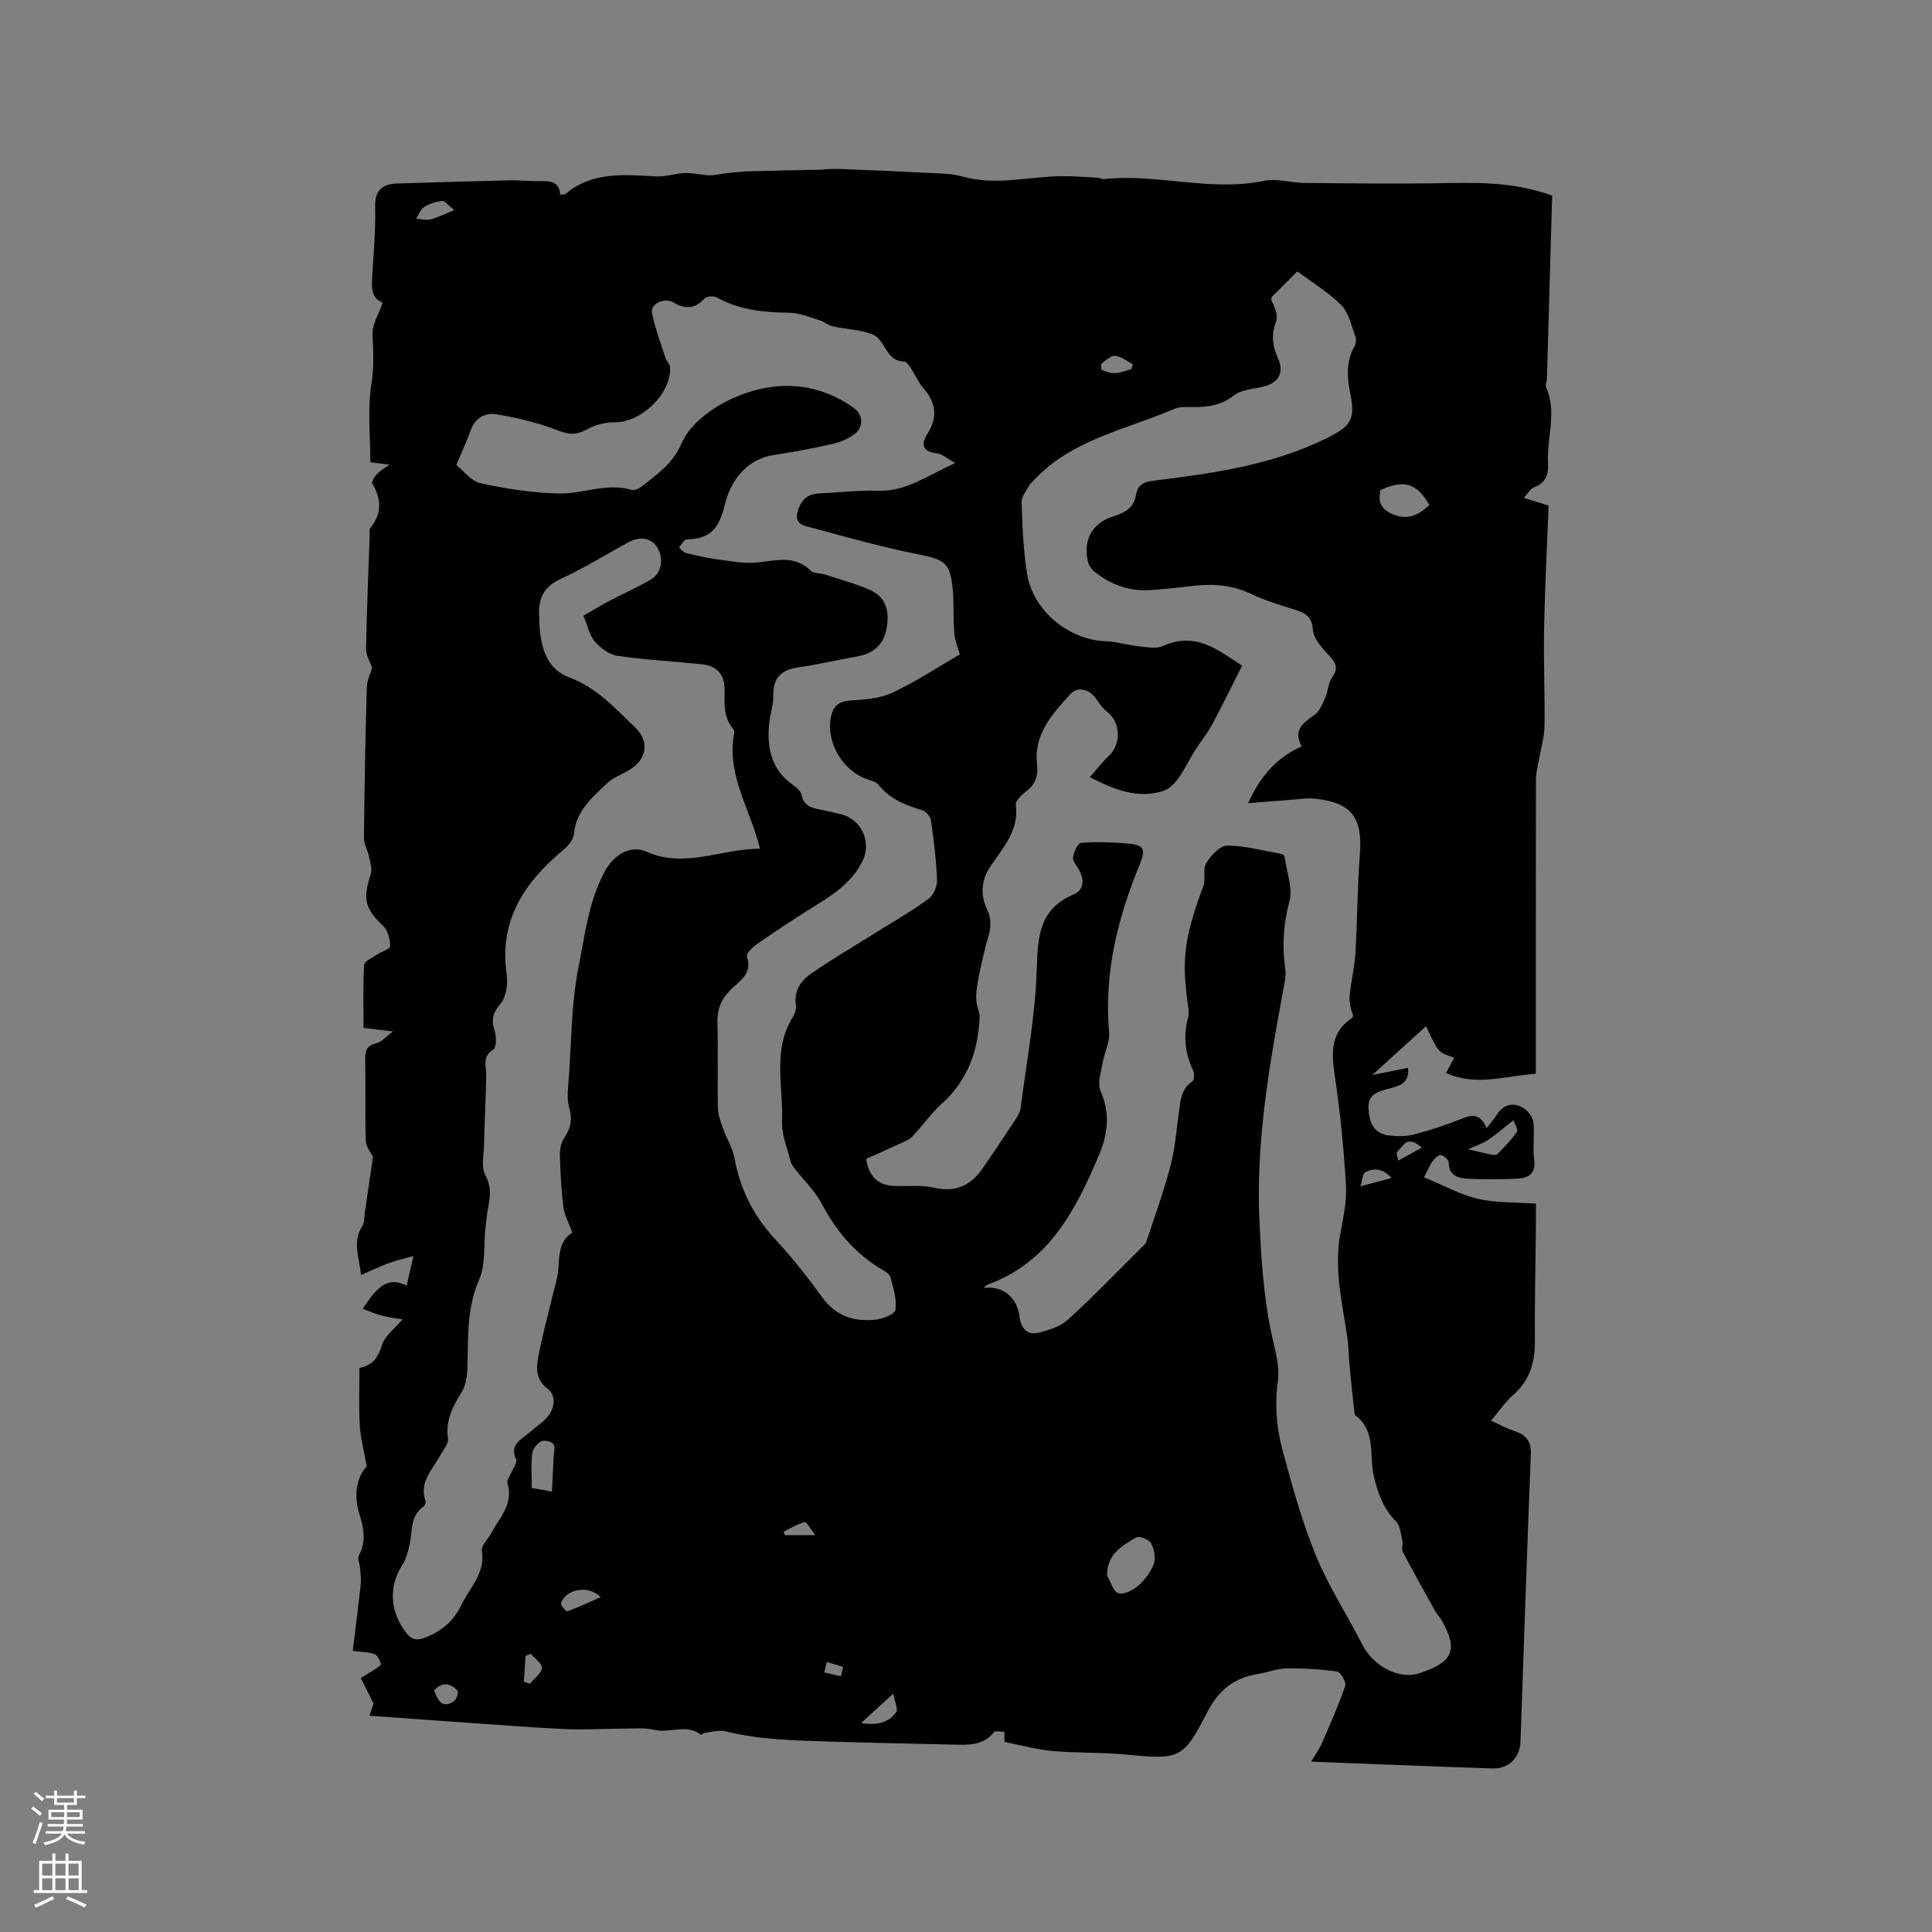 <svg enable-background="new 0 0 400 400" viewBox="0 0 400 400" xmlns="http://www.w3.org/2000/svg"><rect x="0" y="0" width="400" height="400" fill="#808080" stroke="none"/><path d="m294.84 243.74c3.97 1.64 7.43 3.59 11.15 4.46 3.76.88 7.76.69 12 .99 0 1.75.01 3.31 0 4.88-.08 7.84-.27 15.69-.21 23.53.04 4.49-1.07 8.28-4.59 11.31-1.57 1.35-2.74 3.17-4.47 5.22 1.88.86 3.32 1.67 4.86 2.17 2.45.79 3.47 2.12 3.36 4.88-.8 19.81-1.43 39.63-2.14 59.44-.12 3.31-2.47 5.63-5.82 5.52-12.28-.41-24.56-.91-37.52-1.41.84-1.43 1.67-2.56 2.21-3.8 1.72-3.93 3.46-7.86 4.85-11.91.26-.75-.95-2.83-1.68-2.94-3.47-.5-7.01-.7-10.53-.65-1.97.03-3.92.85-5.91 1.16-4.9.75-8.17 3.46-10.42 7.84-4.99 9.73-5.69 9.91-16.63 8.85-5.14-.5-10.34-.3-15.48-.76-3.33-.3-6.6-1.23-9.91-1.88 0-.78 0-1.44 0-2.1-.75.02-1.88-.26-2.19.12-2.28 2.83-5.38 2.61-8.46 2.54-8.68-.2-17.37-.37-26.05-.64-7.07-.22-14.15-.39-21.09-2.12-1.3-.32-2.82.16-4.23.32-.29.03-.72.47-.83.39-2.99-2.31-6.43-.26-9.62-1-2.17-.5-4.52-.25-6.8-.25-3.89.01-7.79.27-11.66.09-6.77-.31-13.54-.85-20.3-1.32-6.65-.46-13.3-.95-20.22-1.45.35-1.07.67-2.01.83-2.51-1.03-2.08-1.92-3.86-2.64-5.29 1.76-1.1 3.06-1.79 4.15-2.73.15-.13-.55-1.88-1.17-2.16-1.12-.49-2.48-.44-4.64-.74.5-4.08 1.11-8.88 1.64-13.69.12-1.11-.04-2.26-.12-3.39-.07-.91-.62-2.03-.26-2.68 1.59-2.9 1.01-5.66.1-8.57-1.25-4.02-.49-7.74 1.52-9.85-.62-3.54-1.3-6.06-1.44-8.61-.21-3.9-.06-7.83-.06-11.78 2.94-.6 3.91-2.35 4.7-4.83.6-1.88 2.6-3.3 4.22-5.23-1.15-.2-2.74-.37-4.27-.77-1.35-.35-2.65-.94-3.96-1.42.75-1.05 1.41-2.19 2.27-3.14 1.69-1.89 3.61-3.31 6.81-1.65.51-2.22.96-4.17 1.41-6.13-1.71.48-3.46.87-5.12 1.48-1.86.68-3.66 1.55-5.74 2.45-.34-3.62-1.86-6.82.25-10.1.53-.82.42-2.05.58-3.09.56-3.77 1.11-7.54 1.65-11.25-.44-.95-1.45-2.15-1.49-3.38-.18-5.62 0-11.24-.12-16.86-.04-1.88.43-2.89 2.39-3.34.98-.22 1.78-1.24 3.35-2.41-2.52-.31-4.16-.5-6.08-.74 0-4.4-.13-8.74.12-13.05.04-.74 1.64-1.43 2.58-2.07.95-.65 2.8-1.2 2.8-1.79 0-1.43-.46-3.28-1.44-4.2-3.73-3.52-4.28-5.53-2.59-10.63.36-1.07-.07-2.46-.32-3.67-.27-1.32-1.08-2.6-1.07-3.89.1-10.39.3-20.77.59-31.15.04-1.5.78-2.98 1.1-4.12-.45-1.33-1.27-2.59-1.25-3.84.14-7.84.47-15.68.74-23.52.02-.53-.12-1.22.15-1.56 2.43-3 2.31-6.01.39-9.22-.21-.35.49-1.43.99-1.97.6-.65 1.42-1.09 2.59-1.93-1.55-.2-2.53-.32-3.97-.5 0-5.47-.63-10.97.22-16.23.58-3.54.37-6.79.23-10.23-.08-2.09 1.29-4.23 2.1-6.59-2.64-.98-2.27-3.56-2.12-6.14.27-4.55.67-9.11.56-13.66-.09-3.47 1.48-4.76 4.59-4.86 7.72-.24 15.45-.47 23.18-.65 2.22-.05 4.45.22 6.67.16 2.08-.05 3.74.31 3.87 2.81.52-.08.93-.01 1.13-.18 5.6-4.68 12.2-3.95 18.78-3.61 1.96.1 3.95-.64 5.94-.7 1.68-.05 3.36.42 5.05.47 1.17.03 2.34-.31 3.52-.43 1.59-.16 3.18-.35 4.77-.4 4.71-.14 9.43-.2 14.14-.31 1.36-.03 2.72-.23 4.08-.18 6.01.22 12.02.47 18.03.79 2.63.14 5.36.09 7.85.79 6.9 1.95 13.69-.01 20.52-.08 2.5-.03 5.01.2 7.51.34.42.02.84.31 1.23.27 11.07-1.2 22.08 2.69 33.21.35 2.58-.54 5.45.41 8.19.44 9.2.09 18.4.21 27.6.07 7.74-.12 15.46-.47 23.82 2.56-.35 12.33-.7 25.09-1.07 37.85-.02.63-.39 1.37-.17 1.87 2.32 5.18.08 10.46.39 15.67.13 2.24-.42 4.12-2.9 5-.76.27-1.25 1.26-2.11 2.19 1.7.53 2.96.92 5.13 1.59-.32 8.43-.77 17.05-.94 25.68-.13 6.67.19 13.34.09 20.01-.03 2.25-.73 4.49-1.11 6.74-.24 1.44-.66 2.88-.66 4.33-.04 18.98-.03 37.97-.03 56.95v3.94c-6.37.43-12.35 2.64-18.59-.16.6-1.12 1.08-2.02 1.69-3.15-1.02-.44-2.12-.66-2.85-1.29-.76-.66-1.22-1.69-1.71-2.61-.54-1-.97-2.05-1.25-2.66-3.83 3.48-7.2 6.54-11.15 10.12 2.76-.55 5.04-1.01 7.4-1.48.4 3.55-2.35 3.84-4.37 4.41-2.27.63-3.99 1.29-3.8 4.1.19 2.78 1.04 5.07 4.13 5.47 1.74.22 3.63.24 5.31-.2 3.37-.88 6.71-1.98 9.94-3.29 2.21-.89 3.84-.91 5.07 1.99.84-1.09 1.51-1.83 2.03-2.67 1.46-2.32 3.49-2.79 5.69-1.43.93.57 1.84 1.87 1.96 2.94.28 2.51-.17 5.12.16 7.62.39 2.92-1.1 3.88-3.47 3.99-3.37.16-6.76.22-10.13.03-1.93-.11-4.05-.46-4.08-3.33-.01-.57-1-1.49-1.63-1.58-.53-.07-1.31.75-1.76 1.34-.53.7-.87 1.61-1.72 3.26zm-91.23 22.91c4.04-.5 6.97 1.93 7.45 5.86.28 2.32 1.46 4.01 3.94 3.42 2.16-.52 4.57-1.3 6.15-2.74 5.29-4.83 10.27-10.02 15.36-15.07.3-.29.68-.59.81-.96 1.73-5.27 3.63-10.5 5.04-15.86.94-3.56 1.19-7.31 1.71-10.98.34-2.41.43-4.85 2.8-6.43.39-.26.46-1.59.18-2.18-1.7-3.6-2.11-7.23-1.05-11.1.26-.96-.01-2.1-.14-3.14-.38-3.01-.71-5.9-.51-9.07.33-5.37 2.01-10.06 3.77-14.92.54-1.49-.14-3.56.63-4.81.97-1.57 2.87-3.62 4.35-3.61 3.79.04 7.58 1.09 11.36 1.78.22.04.5.46.54.74.41 3.03 1.7 6.32.96 9.05-1.29 4.74-1.51 9.29-.86 14.05.2 1.42-.17 2.96-.44 4.41-2.96 15.93-5.71 31.83-4.89 48.2.38 7.54.85 14.98 2.37 22.36.71 3.41 1.89 7 1.43 10.31-.68 4.89-.29 9.57.93 14.14 1.98 7.43 4.05 14.9 6.96 22 2.63 6.42 6.52 12.31 9.67 18.53 2.09 4.13 7.39 7.25 11.77 5.79 6.83-2.28 8.12-4.72 4.57-10.96-.36-.64-.92-1.17-1.28-1.82-2.29-4.1-4.58-8.2-6.77-12.36-.3-.57.09-1.47-.07-2.16-.33-1.41-.4-3.2-1.31-4.11-2.61-2.62-3.72-5.74-4.57-9.22-1.05-4.31.53-9.46-3.86-12.77-.14-.1-.16-.39-.19-.6-.34-3.17-.7-6.33-1-9.5-.2-2.11-.19-4.24-.51-6.33-1.07-7-2.72-13.94-1.42-21.13.6-3.31 1.38-6.7 1.18-10.01-.45-7.61-1.19-15.22-2.32-22.76-.71-4.75-.94-8.95 3.59-11.94.14-.09.14-.38.21-.58-.57-1.36-.85-2.75-.72-4.1.3-2.92 1.02-5.81 1.2-8.74.4-6.77.38-13.57.91-20.33.6-7.73-1.66-10.85-9.33-11.65-1.66-.17-3.37.13-5.05.25-2.8.2-5.59.44-8.76.69 2.79-6.03 6.14-9.53 11.1-11.77-1.78-3.15.08-4.79 2.59-6.45 1.1-.72 1.7-2.33 2.29-3.65.6-1.34.6-3.05 1.42-4.18 1.56-2.13.54-3.26-.89-4.8-1.33-1.44-2.94-3.25-3.07-5-.2-2.73-1.52-3.52-3.71-4.2-3.13-.97-6.3-1.93-9.25-3.34-4.12-1.96-8.32-2.07-12.68-1.51-2.52.33-5.06.51-7.59.75-4.45.42-8.37-.93-11.84-3.65-.62-.49-1.24-1.22-1.44-1.95-1.24-4.52.69-8.26 5.24-9.66 2.44-.75 4.2-1.82 4.64-4.46.33-1.98 1.5-2.64 3.5-2.88 12.4-1.54 24.75-3.22 36.17-8.92 4.64-2.32 5.78-3.77 4.73-8.85-.72-3.5-.99-6.91.88-10.2.31-.54.3-1.47.07-2.07-.82-2.17-1.31-4.77-2.84-6.3-2.68-2.69-6.04-4.71-9.12-7.01-1.74 1.74-3.49 3.47-5.21 5.21-.13.13-.14.38-.21.57.67 1.51 1.5 3.31 1.01 4.61-1.03 2.74-.74 5.09.41 7.63 1.33 2.94.1 5.07-3.07 5.84-2.04.5-4.45.58-5.98 1.77-2.67 2.08-5.47 2.51-8.6 2.46-1.26-.02-2.66-.12-3.77.35-10.25 4.44-21.79 6.42-29.68 15.4-.07.08-.2.12-.24.2-.62 1.23-1.79 2.48-1.75 3.69.15 4.95.36 9.93 1.12 14.81 1.19 7.69 8.65 13.78 16.34 14.04 2.3.08 4.58.81 6.88 1.05 1.64.17 3.55.54 4.93-.08 6.88-3.08 11.59.97 16.38 4.08-2.18 4.32-4.11 8.31-6.21 12.2-1.04 1.93-2.47 3.64-3.63 5.5-1.15 1.83-2.05 3.82-3.32 5.56-.79 1.09-1.91 2.28-3.12 2.66-5.23 1.66-9.94-.1-15.23-2.84 1.46-1.66 2.55-3.15 3.88-4.36 2.66-2.41 2.53-6.99-.32-9.18-.81-.62-1.48-1.5-2.04-2.37-1.47-2.27-3.93-3.12-5.68-1.17-3.63 4.05-7.51 8.22-6.78 14.39.27 2.31-.28 4.1-2.18 5.58-.95.74-2.34 1.99-2.22 2.83.74 5.39-2.73 8.95-5.31 12.84-1.92 2.9-1.99 5.95-.67 8.73 1.04 2.19.82 3.94.22 5.99-.59 2.02-1.06 4.09-1.52 6.15-.33 1.45-.6 2.92-.8 4.39-.12.88-.17 1.8-.07 2.68.14 1.14.71 2.28.65 3.39-.32 6.93-2.53 12.99-7.88 17.78-2.23 1.99-3.93 4.57-6.04 6.71-.83.84-2.1 1.28-3.22 1.8-2.15 1.01-4.33 1.95-6.35 2.85.61 3.76 2.51 5.41 5.64 5.59 2.83.16 5.77-.24 8.47.39 4.38 1.02 7.47-.44 9.89-3.85 2.38-3.37 4.64-6.82 6.91-10.27.45-.69.95-1.46 1.06-2.24 1.24-9.65 3.07-19.28 3.36-28.96.2-6.76.52-12.38 7.64-15.41 2.2-.93 2.24-3.12 1.06-5.18-.47-.82-1.3-1.76-1.19-2.52.17-1.1.99-2.91 1.65-2.97 3.03-.26 6.11-.14 9.16.09 3.88.29 4.38.99 2.96 4.47-4.56 11.12-7.39 22.49-6.3 34.65.18 2.07-1 4.24-1.36 6.4-.32 1.91-1.1 4.19-.41 5.74 2.05 4.6 1.49 9.01-.31 13.25-4.81 11.35-10.32 22.21-23.03 26.84-.27.09-.49.37-.91.7zm-4.89-131.15c-.32-1.17-1-2.76-1.14-4.4-.26-3.05-.04-6.15-.34-9.2-.53-5.42-1.7-6.03-6.96-7.09-7.45-1.5-14.8-3.53-22.14-5.53-1.38-.38-3.72-.63-3.05-3.18.58-2.19 1.79-3.81 4.35-3.93 4.13-.19 8.26-.7 12.38-.57 5.81.19 10.13-3.13 15.96-5.73-1.77-.98-2.71-1.89-3.74-2-2.99-.32-3.47-1.79-2.03-4.05 2.17-3.42 1.79-6.43-.81-9.43-1.03-1.18-1.66-2.71-2.54-4.03-.4-.59-.97-1.5-1.47-1.51-3.82-.05-3.85-4.43-6.36-5.52-2.6-1.13-5.67-1.14-8.51-1.78-.9-.2-1.67-.95-2.57-1.22-2.09-.63-4.21-1.55-6.32-1.58-5.26-.06-10.34-.55-15.05-3.18-.62-.35-2.03-.25-2.48.22-2 2.07-3.89 2.37-6.45.84-1.95-1.16-4.84.34-4.47 2.14.65 3.16 1.8 6.22 2.79 9.31.21.67.92 1.24.96 1.89.35 5.48-6.02 11.58-11.49 11.46-1.96-.04-4.13.58-5.85 1.53-2.1 1.15-3.61 1.04-5.86.16-4.07-1.59-8.42-2.61-12.75-3.35-2.17-.37-4.35.62-5.27 3.18-.84 2.32-1.88 4.56-3.03 7.32 1.37 1.08 2.99 3.32 5.01 3.77 5.31 1.17 10.78 2.01 16.2 2.13 4.99.12 9.91-2.28 15.07-.75.63.19 1.66-.33 2.26-.82 3.16-2.54 6.27-4.54 8.17-8.96 1.75-4.06 6.76-7.6 11.15-9.46 8.1-3.44 16.58-3.2 24.24 2.14 2.12 1.48 2.38 4 .31 5.57-1.3.98-2.97 1.67-4.57 2.03-4.02.91-8.09 1.67-12.17 2.3-5.92.91-8.97 5.73-10.06 10.19-1.16 4.76-2.78 6.97-7.39 7.25-.32.02-.73 0-.92.19-.46.46-.82 1.02-1.21 1.55.52.39.98.98 1.56 1.12 2.14.52 4.3 1.01 6.47 1.3 2.67.36 5.4.9 8.03.65 3.97-.38 7.89-1.67 11.28 1.74.56.57 1.81.4 2.71.69 3.19 1.04 6.47 1.89 9.53 3.26 3.41 1.53 4.06 4.56 3.39 8.03-.68 3.51-2.91 5.19-6.29 5.77-3.96.68-7.88 1.64-11.86 2.19-3.62.5-5.38 2.17-5.29 5.95.04 1.87-.66 3.75-.85 5.64-.49 5 .38 9.51 4.8 12.69.75.54 1.73 1.28 1.87 2.06.44 2.45 2.24 2.79 4.13 3.17 1.35.27 2.69.58 4.03.9 4.2 1.02 6.42 5.66 4.56 9.57-2.06 4.33-5.79 6.89-9.72 9.31-4.14 2.55-8.19 5.26-12.19 8.01-.91.63-2.29 2.02-2.1 2.59 1.27 3.69-1.73 5.18-3.54 7.06-1.92 2-2.64 4.07-2.56 6.8.17 5.83-.02 11.67.1 17.5.03 1.41.57 2.84 1.05 4.2.73 2.07 2 4.02 2.38 6.14 1.16 6.43 3.9 11.92 8.36 16.74 3.52 3.81 6.77 7.9 9.8 12.11 2.75 3.82 6.44 5.04 10.76 4.67 1.59-.14 4.26-1.13 4.4-2.04.32-2.19-.41-4.6-1.04-6.82-.21-.75-1.34-1.32-2.14-1.81-5.41-3.3-9.21-7.94-12.16-13.52-1.39-2.62-3.67-4.76-5.52-7.14-.37-.48-.74-1.03-.88-1.6-.66-2.7-1.83-5.44-1.73-8.12.29-7.27-2.05-14.87 2.29-21.74.42-.67.7-1.64.58-2.4-.45-2.94 1.04-5.03 3.14-6.49 4.25-2.94 8.72-5.55 13.1-8.3 3.76-2.36 7.63-4.57 11.22-7.17 1.03-.74 1.81-2.6 1.76-3.91-.15-4.12-.67-8.24-1.25-12.33-.11-.8-1.02-1.89-1.77-2.11-3.51-1.04-6.77-2.32-9.14-5.33-.46-.59-1.46-.81-2.25-1.08-5.07-1.71-8.54-7.54-7.59-12.76.42-2.28 1.55-3.4 4.06-3.56 2.92-.19 6.06-.39 8.63-1.59 4.82-2.23 9.31-5.21 14.03-7.94zm-77.92-8.03c1.73-.99 3.49-2.07 5.32-3.04 2.9-1.53 5.92-2.83 8.73-4.51 2.15-1.28 2.58-4.26 1.3-6.46-1.2-2.05-3.55-2.54-6.02-1.2-4.65 2.53-9.16 5.36-13.96 7.55-3.39 1.55-4.64 3.77-4.57 7.29.11 5.41.75 11.1 6.3 13.17 5.73 2.14 9.37 6.34 13.48 10.2 3.23 3.05 2.59 6.86-1.31 9.08-1.47.84-3.16 1.46-4.35 2.6-3.08 2.95-6.49 5.71-6.89 10.54-.1 1.15-1.18 2.43-2.16 3.24-8.05 6.69-13.36 14.57-11.79 25.67.15 1.04.18 2.15-.03 3.17-.21 1.07-.53 2.28-1.23 3.06-1.48 1.67-1.99 3.25-1.23 5.49.41 1.22.42 3.57-.27 3.99-2.39 1.49-1.41 3.43-1.45 5.33-.1 4.83-.34 9.65-.46 14.47-.05 2.07-.61 4.51.26 6.14 1.18 2.22 1.11 4.12.67 6.32-.31 1.55-.46 3.14-.64 4.71-.39 3.58.07 7.52-1.3 10.66-2.55 5.83-2.26 11.74-2.41 17.75-.05 1.85-.24 3.97-1.17 5.47-1.88 3.03-3.43 5.9-2.87 9.68.16 1.1-1.04 2.44-1.69 3.63-1.6 2.89-4.31 5.41-2.97 9.26.11.31-.09.96-.35 1.14-2.91 1.99-2.32 5.21-2.96 8.02-.32 1.42-.72 2.92-1.49 4.12-2.85 4.45-2.58 9.63.75 13.97 1.17 1.52 2.24 1.75 4.04 1.05 3.45-1.34 5.9-3.5 7.51-6.86 1.71-3.58 4.94-6.47 4.17-11.1-.18-1.06 1.24-2.36 1.89-3.57 1.75-3.26 4.73-6.08 3.42-10.42-.21-.7.64-1.71.99-2.59.31-.78 1.07-1.79.82-2.3-1.49-3.08.98-4.09 2.65-5.54 1.2-1.04 2.56-1.93 3.63-3.09 1.72-1.86 2.08-4.56.28-5.96-2.59-2.01-2.43-4.35-1.98-6.76.79-4.24 1.96-8.41 2.95-12.61.46-1.94 1.13-3.88 1.22-5.84.14-2.94.33-5.7 2.89-7.18-.71-1.91-1.64-3.5-1.86-5.19-.46-3.57-.63-7.18-.73-10.78-.03-1.19.19-2.61.84-3.55 1.37-1.99 1.77-3.9 1.1-6.25-.39-1.39-.38-2.96-.25-4.42.73-8.25.51-16.49 2.16-24.8 1.37-6.85 2.06-13.62 5.48-19.88 1.81-3.31 5.22-5.5 8.55-4.02 8.03 3.59 15.52-.65 23.52-.59-.26-1-.35-1.4-.47-1.79-2.11-7.31-6.45-14.13-4.83-22.26.05-.26-.12-.65-.31-.87-1.93-2.33-1.74-5.06-1.7-7.84.06-3.34-1.55-5.12-4.81-5.45-5.79-.6-11.63-.9-17.38-1.74-1.7-.25-3.51-1.62-4.7-2.99-1.1-1.25-1.44-3.19-2.33-5.32zm108.41 198.73c.75 1.28 1.26 3.29 2.32 3.65 1.09.37 2.99-.57 4.05-1.49 1.39-1.21 2.67-2.84 3.29-4.55.45-1.24.1-3.09-.55-4.3-.42-.78-2.45-1.57-3.08-1.2-2.85 1.69-6.05 3.37-6.03 7.89zm66.72-221.64c-2.57-4.55-5.26-5.33-10.11-3.1-.52 2.19-.04 3.81 2.23 4.87 3.08 1.45 5.47.52 7.88-1.77zm-181.66 204.26c.13-2.57.25-4.83.35-7.08.04-.95.39-2.16-.06-2.78-.4-.55-1.93-.86-2.55-.53-.84.46-1.73 1.59-1.83 2.51-.26 2.36-.09 4.77-.09 7.12 1.9.35 3.33.61 4.18.76zm199.05-76.88c-2.12 1.67-3.61 3.01-5.27 4.09-1.25.81-2.71 1.28-4.08 1.9 1.62.39 3.24.8 4.87 1.14.39.08 1 .08 1.22-.16 1.41-1.47 2.89-2.92 4.01-4.6.32-.45-.5-1.67-.75-2.37zm-188.95 98.73c-2.79-2.77-7.42-1.44-8.22 1.26-.13.42 1.09 1.76 1.32 1.68 2.34-.86 4.61-1.93 6.9-2.94zm53.92 26.05c3.37.58 5.7-.08 7.27-2.25.43-.59-.29-2.01-.63-3.81-2.59 2.36-4.39 4.02-6.64 6.06zm-84.24-313.23c-1.39-1.1-2.01-1.97-2.51-1.91-1.27.17-2.61.55-3.67 1.24-.78.5-1.16 1.62-1.72 2.47 1.01.06 2.08.35 3.03.13 1.39-.34 2.69-1.04 4.87-1.93zm140.17 32.94c.11-.34.22-.69.34-1.03-1.22-.62-2.4-1.59-3.68-1.72-.88-.09-1.93.91-2.79 1.58-.22.17-.13 1.27.05 1.34.89.35 1.87.7 2.8.65 1.1-.06 2.18-.53 3.28-.82zm-124.31 265.97c-.37.15-.74.29-1.11.44-.11 1.77-.22 3.55-.34 5.32.41.16.82.32 1.23.47.89-1.09 2.34-2.1 2.5-3.29.12-.86-1.46-1.95-2.28-2.94zm-20.05 7.56c.8 1.93 1.53 3.96 4.14 2.25.52-.34.99-1.85.72-2.15-1.45-1.63-3.14-1.88-4.86-.1zm191.81-104.35c2.53-.67 4.26-1.13 6.44-1.71-1.92-2.1-3.73-2.09-5.46-1.19-.53.27-.54 1.52-.98 2.9zm12.7-8c-3.1-2.81-3.9-.22-5.08.84-.27.24.11 1.21.19 1.85 1.53-.83 3.05-1.67 4.89-2.69zm-125.57 80.23c-1.01-1.29-1.81-2.8-2.18-2.71-1.53.4-2.94 1.29-4.39 2 .1.23.2.47.3.7 1.8.01 3.59.01 6.27.01zm5.3 29.2c.16-.64.31-1.29.47-1.93-1.13-.34-2.26-.67-3.39-1.01-.17.72-.35 1.44-.52 2.16 1.15.26 2.29.52 3.44.78z" fill="#010000"/><g fill="#fbfafc"><path d="m6.44 374.46.42-.45c.65.47 1.27.95 1.85 1.44l-.45.49c-.65-.56-1.25-1.06-1.82-1.48m.93 7.33-.63-.26c.55-1.36 1.05-2.8 1.52-4.33.19.1.38.19.59.27-.46 1.29-.95 2.73-1.48 4.32m-.38-10.38.44-.42c.43.34 1.01.82 1.74 1.44l-.49.49c-.53-.51-1.09-1.01-1.69-1.51m2.5.35h1.72v-1.04h.59v1.04h3.52v-1.04h.59v1.04h1.75v.53h-1.75v1.42h-2.03v.97h3.22v2.03h-3.24c0 .35-.01.66-.03.93h3.32v.53h-3.37c-.03.27-.08.58-.15.94h3.96v.53h-3.71c.67.92 1.93 1.48 3.79 1.68-.13.24-.23.44-.29.59-2.13-.38-3.48-1.08-4.04-2.12-.43.97-1.77 1.72-4.03 2.23-.09-.19-.2-.37-.33-.55 2.1-.42 3.37-1.03 3.81-1.83h-3.36v-.53h3.58c.08-.29.13-.61.16-.94h-3.33v-.53h3.39c.02-.27.04-.58.04-.93h-3.23v-2.03h3.25v-.97h-2.07v-1.42h-1.73zm1.12 3.44v1h2.65c.01-.3.02-.44.01-.4v-.25-.35zm1.19-2h3.52v-.91h-3.52zm4.71 2h-2.63v.59c0 .15-.01.28-.01.4h2.64z"/><path d="m13.56 383.74h.63v1.52h2.72v6.07h1.13v.6h-11.06v-.6h1.13v-6.07h2.73v-1.52h.63v1.52h2.1v-1.52zm-2.69 8.83.38.56c-1.24.63-2.53 1.25-3.85 1.85-.1-.21-.21-.42-.34-.63 1.36-.55 2.63-1.15 3.81-1.78m-2.13-4.27h2.1v-2.45h-2.1zm0 3.04h2.1v-2.46h-2.1zm2.72-3.04h2.1v-2.45h-2.1zm0 3.04h2.1v-2.46h-2.1zm6.07 3.6c-1.41-.71-2.7-1.3-3.86-1.78l.35-.56c1.45.62 2.75 1.19 3.88 1.72zm-1.25-9.09h-2.1v2.45h2.1zm-2.09 5.49h2.1v-2.46h-2.1z"/></g></svg>